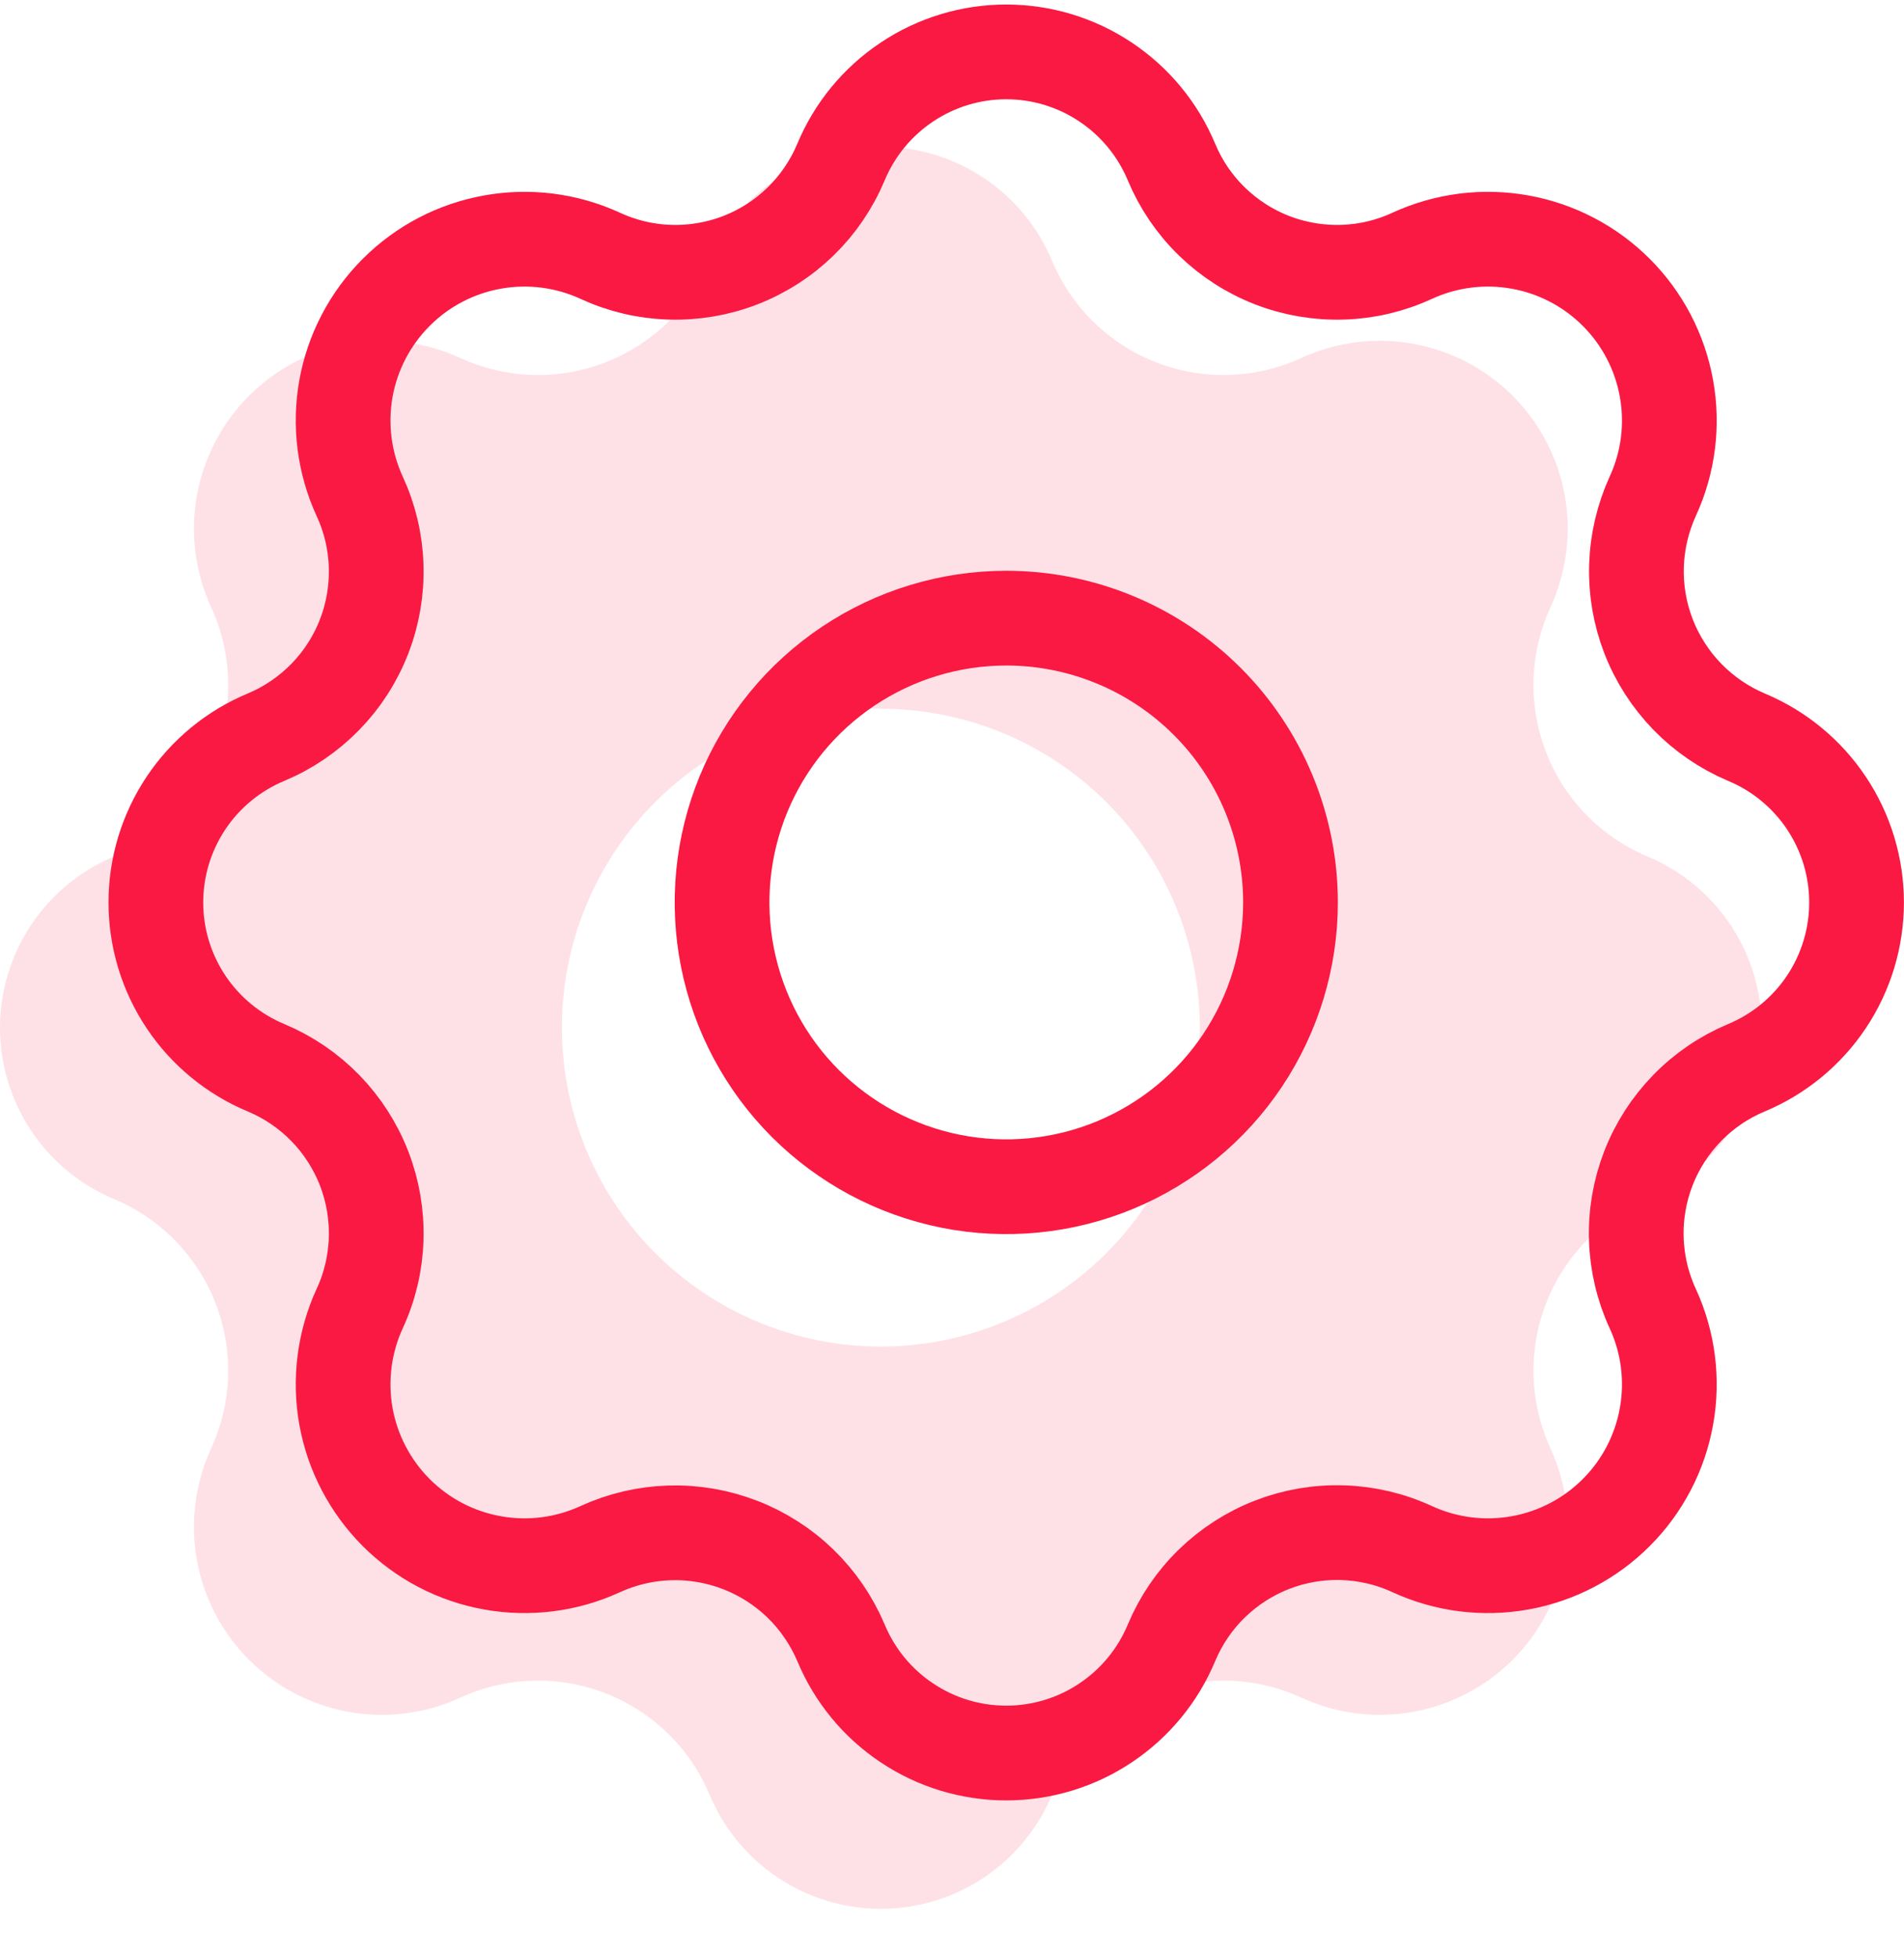 <svg width="36" height="37" viewBox="0 0 36 37" fill="none" xmlns="http://www.w3.org/2000/svg">
<path opacity="0.13" fill-rule="evenodd" clip-rule="evenodd" d="M8.7 6.765C9.128 6.963 9.593 7.072 10.065 7.087C10.537 7.102 11.007 7.021 11.447 6.85C11.887 6.679 12.288 6.421 12.627 6.092C12.965 5.762 13.233 5.368 13.416 4.932C13.682 4.293 14.132 3.747 14.709 3.363C15.285 2.979 15.962 2.774 16.654 2.774C17.347 2.774 18.024 2.979 18.6 3.363C19.177 3.747 19.626 4.293 19.893 4.932C20.076 5.368 20.344 5.762 20.682 6.092C21.021 6.421 21.422 6.679 21.862 6.85C22.302 7.021 22.772 7.102 23.244 7.087C23.716 7.072 24.18 6.963 24.609 6.765C25.268 6.463 26.004 6.37 26.718 6.498C27.431 6.626 28.088 6.969 28.601 7.482C29.114 7.995 29.457 8.652 29.586 9.366C29.714 10.079 29.62 10.815 29.318 11.474C29.12 11.903 29.011 12.367 28.996 12.839C28.982 13.311 29.062 13.781 29.233 14.221C29.404 14.661 29.662 15.063 29.992 15.401C30.321 15.739 30.715 16.008 31.151 16.19C31.79 16.457 32.336 16.907 32.72 17.483C33.104 18.059 33.309 18.736 33.309 19.429C33.309 20.121 33.104 20.798 32.72 21.375C32.336 21.951 31.79 22.401 31.151 22.667C30.715 22.85 30.321 23.119 29.992 23.457C29.662 23.795 29.404 24.196 29.233 24.637C29.062 25.077 28.982 25.547 28.996 26.019C29.011 26.491 29.12 26.955 29.318 27.384C29.62 28.043 29.714 28.779 29.586 29.492C29.457 30.206 29.114 30.863 28.601 31.376C28.088 31.888 27.431 32.232 26.718 32.36C26.004 32.488 25.268 32.395 24.609 32.093C24.18 31.895 23.716 31.785 23.244 31.771C22.772 31.756 22.302 31.837 21.862 32.008C21.422 32.179 21.021 32.437 20.682 32.766C20.344 33.096 20.076 33.49 19.893 33.925C19.626 34.564 19.177 35.11 18.6 35.494C18.024 35.878 17.347 36.083 16.654 36.083C15.962 36.083 15.285 35.878 14.709 35.494C14.132 35.11 13.682 34.564 13.416 33.925C13.233 33.49 12.965 33.096 12.627 32.766C12.288 32.437 11.887 32.179 11.447 32.008C11.007 31.837 10.537 31.756 10.065 31.771C9.593 31.785 9.128 31.895 8.7 32.093C8.041 32.395 7.305 32.488 6.591 32.36C5.878 32.232 5.22 31.888 4.708 31.376C4.195 30.863 3.852 30.206 3.723 29.492C3.595 28.779 3.688 28.043 3.99 27.384C4.188 26.955 4.298 26.491 4.313 26.019C4.327 25.547 4.247 25.077 4.076 24.637C3.905 24.196 3.647 23.795 3.317 23.457C2.988 23.119 2.594 22.85 2.158 22.667C1.519 22.401 0.973 21.951 0.589 21.375C0.205 20.798 0 20.121 0 19.429C0 18.736 0.205 18.059 0.589 17.483C0.973 16.907 1.519 16.457 2.158 16.19C2.594 16.008 2.988 15.739 3.317 15.401C3.647 15.063 3.905 14.661 4.076 14.221C4.247 13.781 4.327 13.311 4.313 12.839C4.298 12.367 4.188 11.903 3.99 11.474C3.688 10.815 3.595 10.079 3.723 9.366C3.852 8.652 4.195 7.995 4.708 7.482C5.22 6.969 5.878 6.626 6.591 6.498C7.305 6.37 8.041 6.463 8.7 6.765ZM16.654 13.392C15.462 13.392 14.296 13.746 13.304 14.409C12.312 15.072 11.539 16.014 11.082 17.116C10.626 18.218 10.507 19.43 10.739 20.6C10.972 21.77 11.546 22.845 12.39 23.688C13.233 24.532 14.308 25.106 15.478 25.339C16.648 25.571 17.86 25.452 18.962 24.995C20.064 24.539 21.006 23.766 21.669 22.774C22.332 21.782 22.686 20.616 22.686 19.424C22.684 17.825 22.048 16.292 20.917 15.162C19.786 14.033 18.253 13.398 16.654 13.398V13.392Z" fill="#F91942"/>
<path d="M15.9 3.066C15.723 3.487 15.464 3.868 15.138 4.186C14.811 4.504 14.424 4.753 13.999 4.918C13.574 5.083 13.12 5.16 12.664 5.146C12.208 5.132 11.76 5.026 11.346 4.834C10.71 4.542 10 4.452 9.311 4.576C8.621 4.699 7.987 5.031 7.492 5.526C6.997 6.021 6.665 6.656 6.541 7.345C6.418 8.034 6.508 8.744 6.8 9.38C6.992 9.794 7.098 10.242 7.112 10.698C7.126 11.154 7.049 11.608 6.884 12.033C6.719 12.458 6.47 12.845 6.152 13.172C5.833 13.498 5.453 13.758 5.032 13.934C4.415 14.191 3.887 14.625 3.516 15.181C3.145 15.737 2.947 16.391 2.947 17.059C2.947 17.728 3.145 18.382 3.516 18.938C3.887 19.494 4.415 19.928 5.032 20.185C5.453 20.361 5.833 20.62 6.152 20.947C6.47 21.274 6.719 21.661 6.884 22.086C7.049 22.511 7.126 22.965 7.112 23.421C7.098 23.877 6.992 24.325 6.8 24.738C6.508 25.375 6.418 26.085 6.541 26.774C6.665 27.463 6.997 28.098 7.492 28.593C7.987 29.088 8.621 29.42 9.311 29.543C10 29.667 10.71 29.577 11.346 29.285C11.76 29.095 12.208 28.99 12.664 28.976C13.119 28.963 13.572 29.041 13.997 29.206C14.421 29.37 14.809 29.619 15.136 29.936C15.462 30.253 15.722 30.633 15.9 31.052C16.157 31.67 16.59 32.197 17.147 32.568C17.703 32.94 18.357 33.138 19.025 33.138C19.694 33.138 20.348 32.94 20.904 32.568C21.46 32.197 21.894 31.67 22.151 31.052C22.327 30.632 22.586 30.251 22.913 29.933C23.24 29.615 23.627 29.366 24.052 29.201C24.477 29.036 24.931 28.958 25.387 28.973C25.842 28.987 26.291 29.093 26.704 29.285C27.34 29.577 28.051 29.667 28.74 29.543C29.429 29.42 30.064 29.088 30.559 28.593C31.054 28.098 31.386 27.463 31.509 26.774C31.633 26.085 31.543 25.375 31.25 24.738C31.059 24.325 30.953 23.877 30.939 23.421C30.924 22.965 31.002 22.511 31.167 22.086C31.332 21.661 31.581 21.274 31.899 20.947C32.217 20.62 32.598 20.361 33.018 20.185C33.636 19.928 34.163 19.494 34.534 18.938C34.905 18.382 35.103 17.728 35.103 17.059C35.103 16.391 34.905 15.737 34.534 15.181C34.163 14.625 33.636 14.191 33.018 13.934C32.599 13.756 32.219 13.496 31.902 13.17C31.585 12.843 31.336 12.456 31.171 12.031C31.006 11.606 30.928 11.153 30.942 10.698C30.956 10.242 31.061 9.795 31.25 9.38C31.543 8.744 31.633 8.034 31.509 7.345C31.386 6.656 31.054 6.021 30.559 5.526C30.064 5.031 29.429 4.699 28.74 4.576C28.051 4.452 27.34 4.542 26.704 4.834C26.291 5.026 25.842 5.132 25.387 5.146C24.931 5.16 24.477 5.083 24.052 4.918C23.627 4.753 23.24 4.504 22.913 4.186C22.586 3.868 22.327 3.487 22.151 3.066C21.894 2.449 21.46 1.922 20.904 1.551C20.348 1.179 19.694 0.981 19.025 0.981C18.357 0.981 17.703 1.179 17.147 1.551C16.59 1.922 16.157 2.449 15.9 3.066Z" stroke="#F91942" stroke-width="1.791" stroke-linecap="round" stroke-linejoin="round"/>
<path d="M24.4 17.059C24.4 18.122 24.084 19.161 23.494 20.045C22.904 20.928 22.064 21.617 21.082 22.024C20.101 22.431 19.02 22.537 17.978 22.33C16.935 22.122 15.978 21.61 15.226 20.859C14.475 20.108 13.963 19.15 13.756 18.108C13.548 17.065 13.655 15.985 14.061 15.003C14.468 14.021 15.157 13.182 16.041 12.591C16.924 12.001 17.963 11.685 19.026 11.685C20.451 11.685 21.818 12.252 22.826 13.259C23.834 14.267 24.4 15.634 24.4 17.059Z" stroke="#F91942" stroke-width="1.791"/>
</svg>
